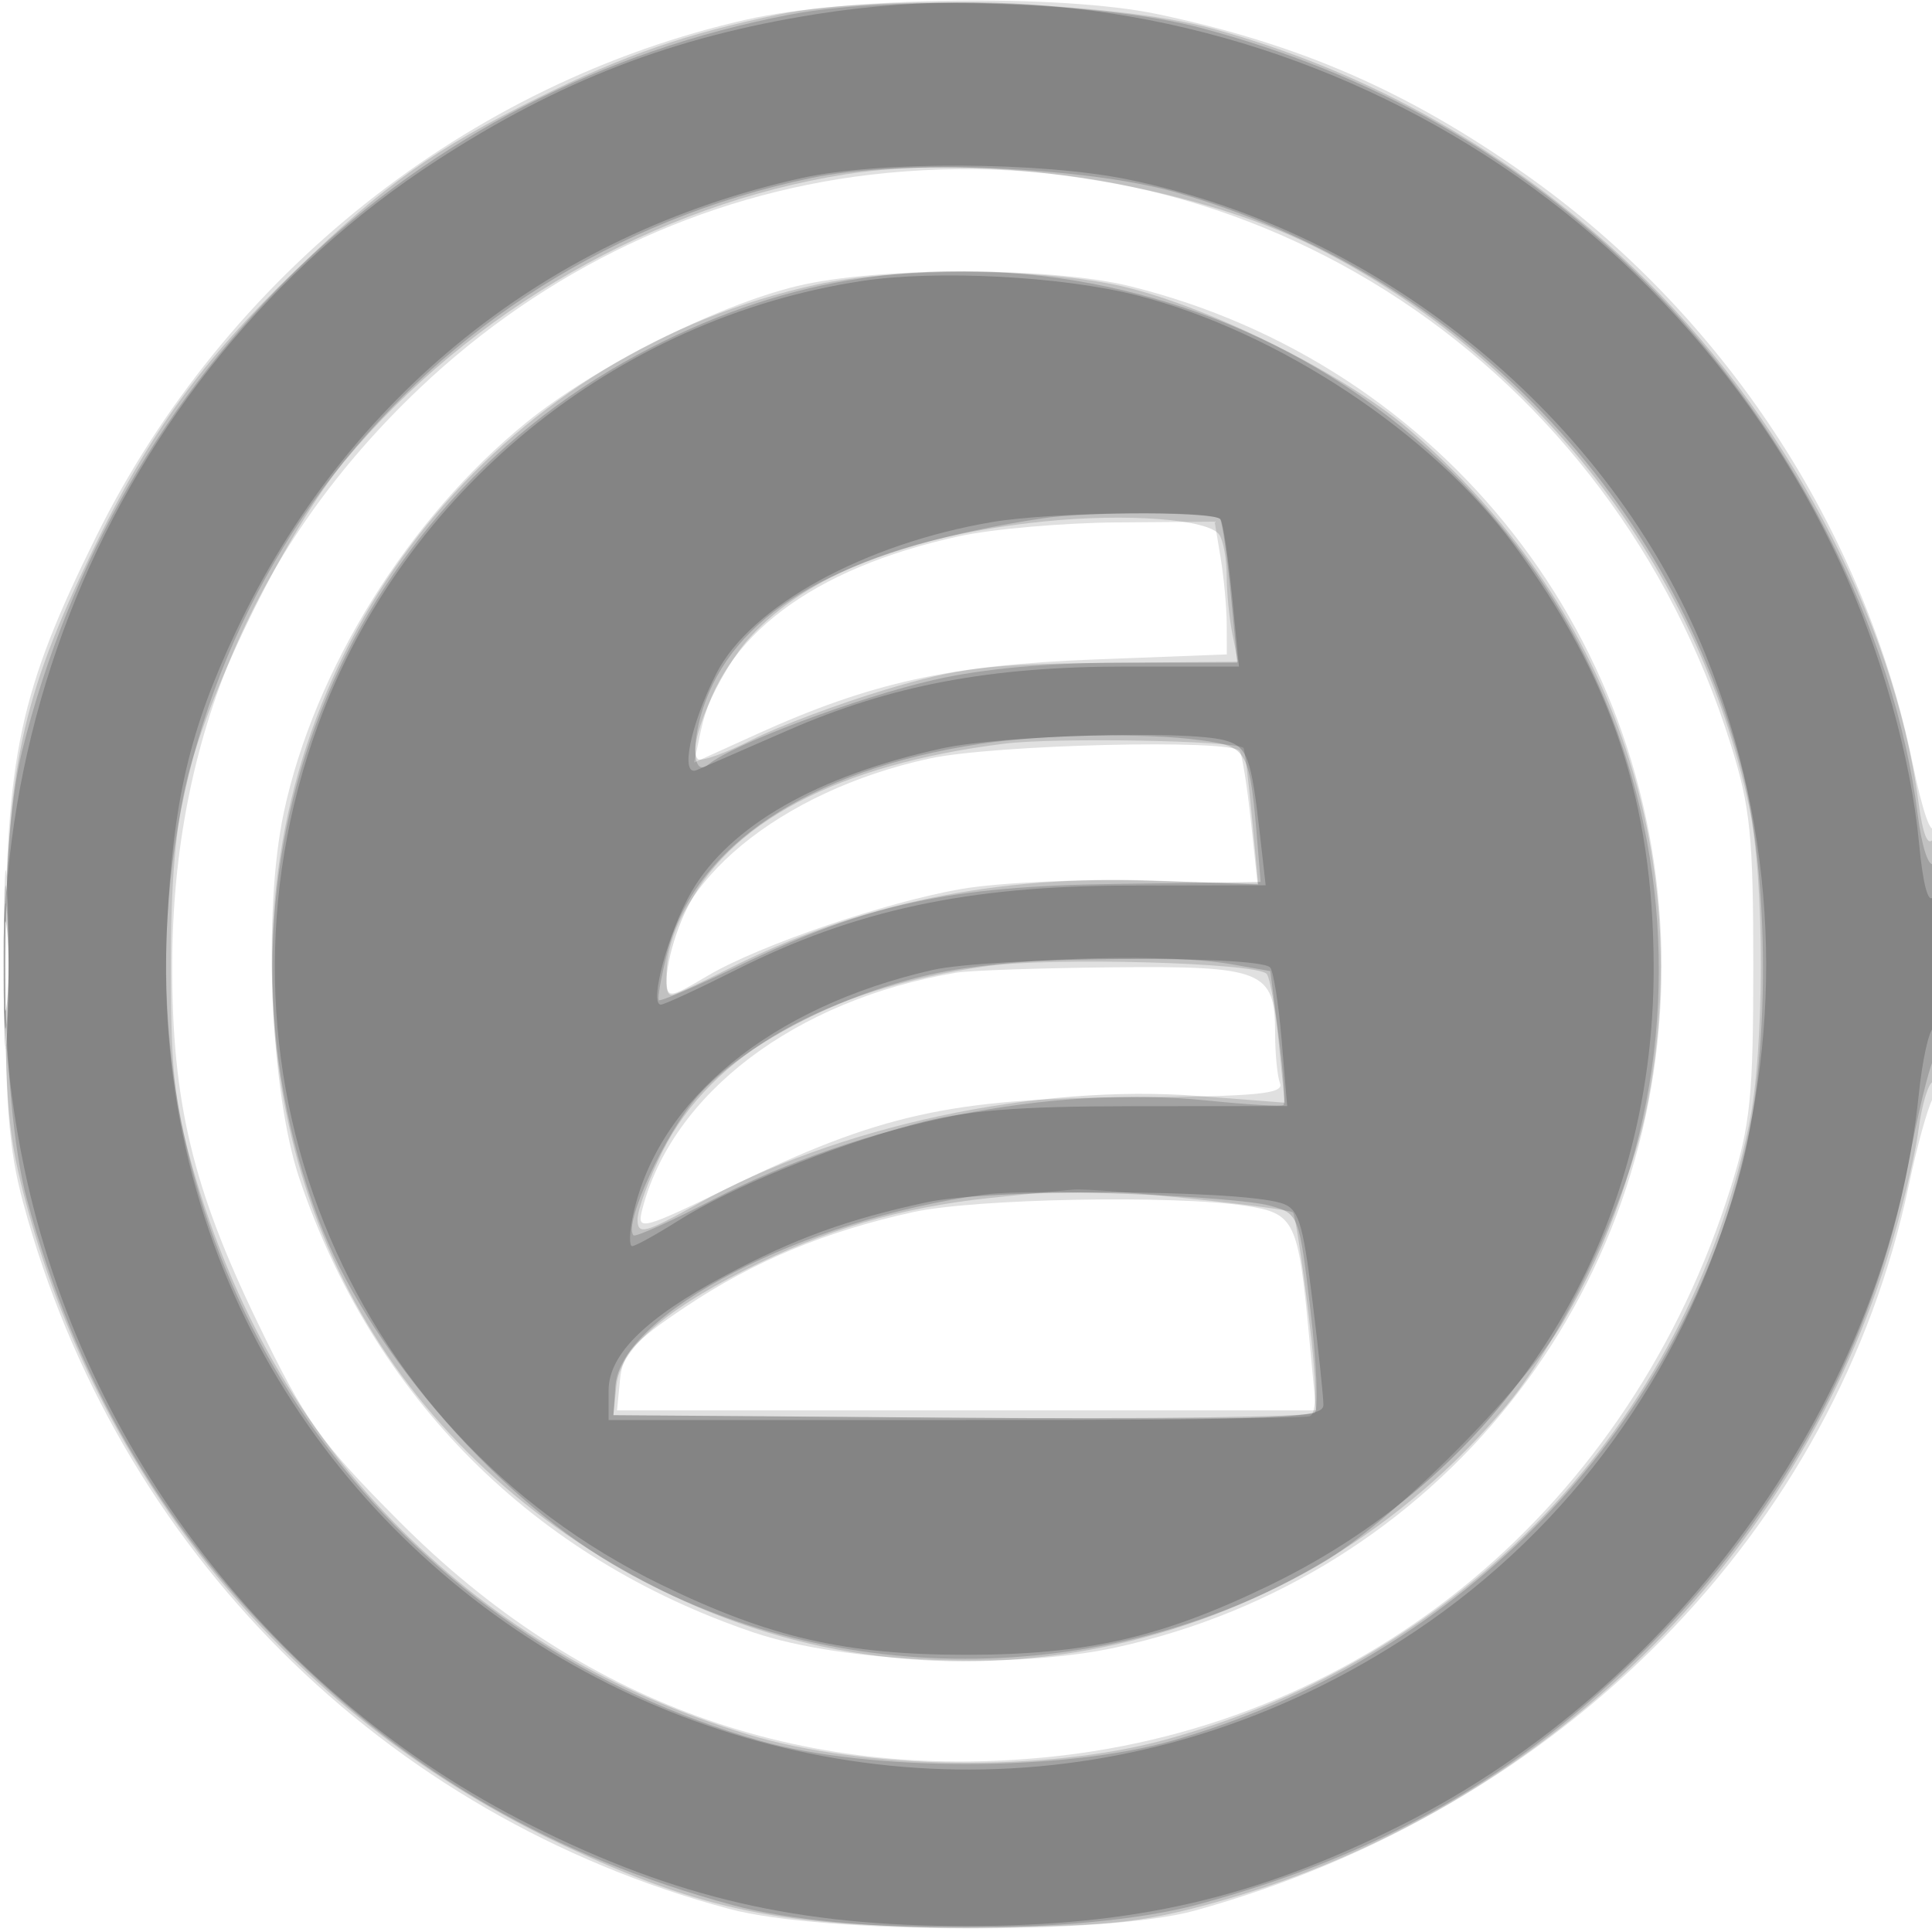 <svg xmlns="http://www.w3.org/2000/svg" width="200" height="200" fill="#000000"><path fill-opacity=".122" fill-rule="evenodd" d="M77.321 2.016C48.449 8.539 23.383 28.445 9.974 55.5 2.028 71.531.598 78.206.549 99.5c-.034 14.605.315 19.32 1.847 25 9.701 35.947 37.257 63.507 73.104 73.113 9.707 2.602 39.037 2.707 48.186.174 38.026-10.529 66.376-39.344 73.921-75.132.829-3.935 1.932-7.936 2.451-8.891.518-.955.89-8.155.826-16s-.348-13.364-.633-12.264c-.305 1.184-1.228-1.467-2.261-6.5-4.978-24.253-19.606-46.505-40.062-60.939-12.261-8.652-23.402-13.505-38.105-16.598-9.954-2.094-32.057-1.806-42.502.553M90 18.098c-17.307 2.055-33.62 9.797-46.58 22.108-17.032 16.179-25.545 36.039-25.593 59.705-.028 14.124 2.114 23.088 8.836 36.99 4.938 10.21 6.471 12.363 14.675 20.603 18.647 18.728 41.448 26.992 67.255 24.376 33.123-3.357 60.222-25.983 70.563-58.915 2.037-6.487 2.344-9.496 2.344-22.965s-.307-16.478-2.344-22.965C166.803 37.695 129.979 13.353 90 18.098m-7.493 11.517c-8.333 2.015-20.881 8.332-27.983 14.089-12.225 9.911-22.002 25.627-25.15 40.43-2.186 10.283-1.389 28.941 1.619 37.866 7.643 22.681 24.263 39.29 47.029 46.995 9.302 3.148 26.973 3.868 37.588 1.531C148.761 163.225 172 134.161 172 100c0-33.529-22.566-62.373-55.064-70.382-8.176-2.015-26.098-2.017-34.429-.003m16.81 25.888C84.054 58.821 74.599 65.959 72.535 75.72l-.681 3.221 6.497-2.946c11.749-5.327 19.995-7.152 34.899-7.724l13.75-.527-.011-3.122c-.006-1.717-.29-4.809-.631-6.872l-.62-3.75-10.119.079c-5.565.044-12.901.685-16.302 1.424m-3.108 23.022C80.724 81.888 69 91.558 69 100.968c0 2.503.087 2.503 4.314.009 5.284-3.117 18.42-7.606 26.186-8.947 3.85-.665 12.329-1.057 18.842-.87l11.841.34-.693-6.5c-.381-3.575-.899-6.838-1.151-7.25-.773-1.269-25.461-.673-32.13.775M.4 99.5c.001 8.25.156 11.492.344 7.204.188-4.287.187-11.037-.002-15C.552 87.742.399 91.25.4 99.5m98.6 1.191c-16.645 2.786-29.507 12.53-32.551 24.658-.528 2.103.117 1.926 9.242-2.527 15.284-7.46 22.834-9.138 41.57-9.238 12.689-.068 15.662-.344 15.25-1.416-.281-.732-.511-3.063-.511-5.178 0-6.504-1.24-7.009-16.821-6.854-7.524.075-14.804.325-16.179.555m-4.5 24.791c-9.108 2.008-16.459 5.074-23.566 9.827-5.397 3.609-6.484 4.817-6.747 7.496L63.873 146h72.362l-.702-7.493c-1.143-12.196-1.484-12.902-6.603-13.683-7.449-1.136-28.08-.742-34.43.658"/><path fill-opacity=".138" fill-rule="evenodd" d="M80.633 1.494c-9.641 1.998-15.92 4.172-24.957 8.642-10.715 5.3-15.849 8.95-25.033 17.796-9.753 9.394-15.236 16.966-21.087 29.124C2.167 72.409.65 79.573.569 99.5c-.06 14.81.23 18.095 2.251 25.5 7.991 29.269 28.082 53.183 55.453 66.005 14.578 6.829 22.792 8.498 41.727 8.477 14.055-.016 17.76-.36 25-2.321 33.509-9.075 60.093-34.327 70.335-66.812 1.413-4.483 2.874-10.446 3.246-13.25S199.65 112 200.129 112s.864-5.963.856-13.25c-.009-7.603-.376-12.682-.86-11.917-.554.874-1.082-.452-1.533-3.849-2.509-18.915-14.028-40.513-29.44-55.196C156.545 15.775 141.918 7.455 125.5 2.957 115.153.123 91.046-.663 80.633 1.494m6.898 16.551c-19.568 3.075-38.893 14.13-51.825 29.648-5.839 7.008-13.885 23.206-16.295 32.807-1.24 4.939-1.748 10.827-1.725 20 .028 11.188.41 14.254 2.739 22 8.458 28.124 28.964 48.629 57.075 57.071 12.153 3.65 30.743 3.891 43 .558 30.932-8.41 54.088-32.744 60.546-63.629 1.634-7.812 1.646-25.384.024-33-5.262-24.7-22.008-46.341-44.763-57.849-13.071-6.611-34.171-9.901-48.776-7.606M84.5 29.468c-31.577 6.887-54.687 34.259-56.255 66.629-1.47 30.329 13.781 55.845 41.255 69.027 29.342 14.078 65.132 5.954 86.458-19.624 5.762-6.91 12.6-21.41 14.482-30.708 5.333-26.347-3.852-52.575-24.652-70.398-6.873-5.888-21.434-13.051-30.288-14.899-8.538-1.781-22.9-1.794-31-.027m23.5 24.52c-14.068 1.435-24.571 5.581-30.353 11.981-3.331 3.687-6.631 11.38-5.407 12.605.309.308 2.83-.589 5.603-1.994s9.005-3.744 13.85-5.197c7.537-2.26 10.801-2.659 22.631-2.762l13.823-.121-.573-2.875c-.316-1.581-.581-4.281-.589-6s-.346-3.633-.75-4.254c-1.058-1.626-9.544-2.269-18.235-1.383m-4 22.994c-17.319 2.145-28.799 8.22-33.104 17.518-1.759 3.798-2.512 8.5-1.363 8.5.294 0 2.881-1.19 5.75-2.644 13.444-6.814 27.812-9.801 44.22-9.194l10.743.398-.648-6.972c-.356-3.834-.749-7.059-.873-7.168-.871-.761-19.455-1.091-24.725-.438M.392 100c0 7.425.157 10.463.35 6.75s.192-9.787 0-13.5c-.193-3.713-.35-.675-.35 6.75m101.769.013c-16.648 2.326-28.562 9.131-33.566 19.173-1.427 2.864-2.595 6.04-2.595 7.059 0 1.629.755 1.432 6.25-1.636 14.409-8.044 35.03-12.463 51.992-11.141l8.743.681-.621-6.325c-.342-3.478-.901-6.633-1.243-7.011-1.045-1.156-22.226-1.741-28.96-.8m.243 24.007c-9.186.969-17.179 3.33-25.344 7.485-8.677 4.415-12.884 8.221-13.261 11.995l-.299 3 35.495.263c19.522.145 35.987.074 36.588-.157.787-.301.752-3.265-.124-10.559-.67-5.576-1.395-10.316-1.611-10.533-.481-.48-20.407-2.568-22.704-2.378-.904.074-4.837.472-8.74.884"/><path fill-opacity=".161" fill-rule="evenodd" d="M81.909 1.488C42.672 8.935 12.179 38.145 2.282 77.763-.283 88.034 0 113.927 2.79 124.175c5.035 18.493 13.527 33.283 26.64 46.395 13.112 13.113 27.902 21.605 46.395 26.64 11.608 3.16 36.373 3.135 48.153-.05 18.972-5.129 33.147-13.23 46.583-26.624 14.031-13.986 23.504-31.551 26.987-50.036.933-4.95 2.091-9.781 2.574-10.736 1.152-2.279 1.145-21.047-.008-20.334-.488.301-1.195-1.926-1.573-4.95-2.412-19.3-13.311-40.592-28.416-55.511-12.982-12.822-28.063-21.393-45.95-26.115C113.991.165 92.531-.528 81.909 1.488M84 18.421C43.131 26.976 15.056 63.22 17.321 104.5c1.958 35.687 26.234 65.66 61.302 75.689 11.282 3.227 31.472 3.227 42.754 0 28.814-8.241 51.117-30.586 58.801-58.915 3.108-11.455 3.1-30.696-.016-42.234-7.713-28.558-29.693-50.851-58.252-59.079-9.471-2.729-28.53-3.503-37.91-1.54m3.763 10.612C80.56 30.246 73.188 32.848 66 36.716c-31.886 17.158-45.933 55.21-33.036 89.491 4.934 13.112 17.747 28.16 30.375 35.67 22.056 13.118 51.034 13.118 73.403 0 7.366-4.32 20.788-17.723 25.079-25.042 19.412-33.118 9.44-75.861-22.614-96.93-15.031-9.88-33.791-13.845-51.444-10.872M108 53.648c-19.404 2.914-30.616 8.767-34.616 18.07-1.865 4.337-1.891 8.948-.041 7.413 2.518-2.091 15.52-6.964 23.346-8.751 5.13-1.172 11.859-1.782 19.602-1.779l11.791.004-.67-7.052c-.369-3.879-.864-7.39-1.1-7.803-.428-.746-13.539-.819-18.312-.102m-6.5 23.354C83.7 79.679 71.854 87.579 69.072 98.63c-.639 2.537-1.029 4.745-.867 4.906s3.895-1.443 8.295-3.564c13.289-6.406 21.715-8.235 39-8.468l15-.202-.279-3.401c-.849-10.365-.97-10.595-5.927-11.274-5.723-.785-16.236-.612-22.794.375M.37 100c0 5.775.165 8.138.367 5.25s.202-7.612 0-10.5S.37 94.225.37 100m97.706.524c-9.892 1.791-20.862 7.289-25.853 12.96-3.357 3.813-7.71 13.242-6.646 14.396.193.21 3.854-1.432 8.137-3.647 15.598-8.069 35.008-11.969 51.286-10.306 4.125.422 7.668.63 7.872.464.205-.166-.02-3.354-.5-7.083l-.872-6.78-4-.707c-6.345-1.12-21.33-.762-29.424.703M102 123.65c-18.804 2.522-37.792 12.364-38.297 19.85l-.203 3 35.937.263c19.766.144 36.262-.081 36.66-.5.397-.42.196-5.232-.447-10.694-1.154-9.805-1.207-9.941-4.159-10.751-3.616-.993-24.601-1.824-29.491-1.168"/><path fill-opacity=".191" fill-rule="evenodd" d="M84.5 1.463C69.676 3.808 57.92 8.344 45.175 16.636 11.029 38.854-6.007 80.544 2.529 121 8.683 150.168 28.353 175.647 55 188.968c15.044 7.521 27.552 10.416 45 10.416s29.956-2.895 45-10.416c28.965-14.48 50.472-44.836 53.634-75.701.356-3.478 1.035-6.562 1.507-6.854s.852-3.767.844-7.722c-.009-4.236-.359-6.65-.851-5.874-.518.818-1.076-1.263-1.473-5.5-.829-8.847-3.918-19.84-8.146-28.992C171.766 17.747 128.447-5.488 84.5 1.463M83 18.427c-26.201 5.824-47.061 22.528-58.546 46.882-4.843 10.27-6.546 17.578-7.168 30.749-3.223 68.344 72.285 110.89 129.218 72.811 32.455-21.707 45.038-64.016 30.064-101.086-9.883-24.47-33.324-43.762-59.776-49.199-9.009-1.851-25.816-1.929-33.792-.157m6.211 10.663c-25.582 3.904-47.462 21.775-56.296 45.979-12.712 34.832 2.528 72.949 35.585 89.004 11.211 5.444 18.993 7.231 31.5 7.231s20.289-1.787 31.5-7.231c24.901-12.094 39.752-36.04 39.686-63.986-.041-17.009-4.32-29.92-14.495-43.727-8.485-11.514-24.384-22.035-38.955-25.777-7.729-1.986-20.813-2.67-28.525-1.493m13.546 24.944c-13.259 2.232-25.072 8.717-28.611 15.708-2.698 5.33-3.787 10.737-2.008 9.972.749-.323 4.962-2.16 9.362-4.083C92.258 70.929 102.467 69 116.587 69h11.671l-.712-7.23c-.392-3.977-.927-7.577-1.188-8-.605-.978-17.334-.791-23.601.264M97.5 77.476c-12.885 2.828-21.96 8.016-25.902 14.806C69.209 96.396 67.143 104 68.414 104c.35 0 3.856-1.621 7.791-3.603 12.259-6.174 23.95-8.688 40.556-8.723l14.261-.029-.572-5.073c-.93-8.26-1.317-9.303-3.689-9.939-3.985-1.068-23.06-.518-29.261.843M.336 100c0 4.125.177 5.813.392 3.75s.216-5.437 0-7.5C.513 94.188.336 95.875.336 100m96.164.42c-16.643 3.793-28.382 13.398-30.957 25.33-.386 1.787-.432 3.25-.103 3.25.33 0 2.482-1.188 4.782-2.64 5.46-3.447 15.71-7.642 24.362-9.972 5.362-1.444 10.482-1.865 22.79-1.875l15.874-.013-.576-6.868c-.316-3.778-.854-7.148-1.195-7.489-1.31-1.31-28.975-1.091-34.977.277m-.5 24.026c-8.293 1.784-13.71 3.749-20.91 7.587-8.252 4.398-12.09 8.179-12.09 11.911V147h37c32.839 0 37-.175 37-1.558 0-.858-.518-5.773-1.151-10.923-.998-8.124-1.429-9.447-3.25-9.987-4.781-1.417-30.134-1.476-36.599-.086"/></svg>